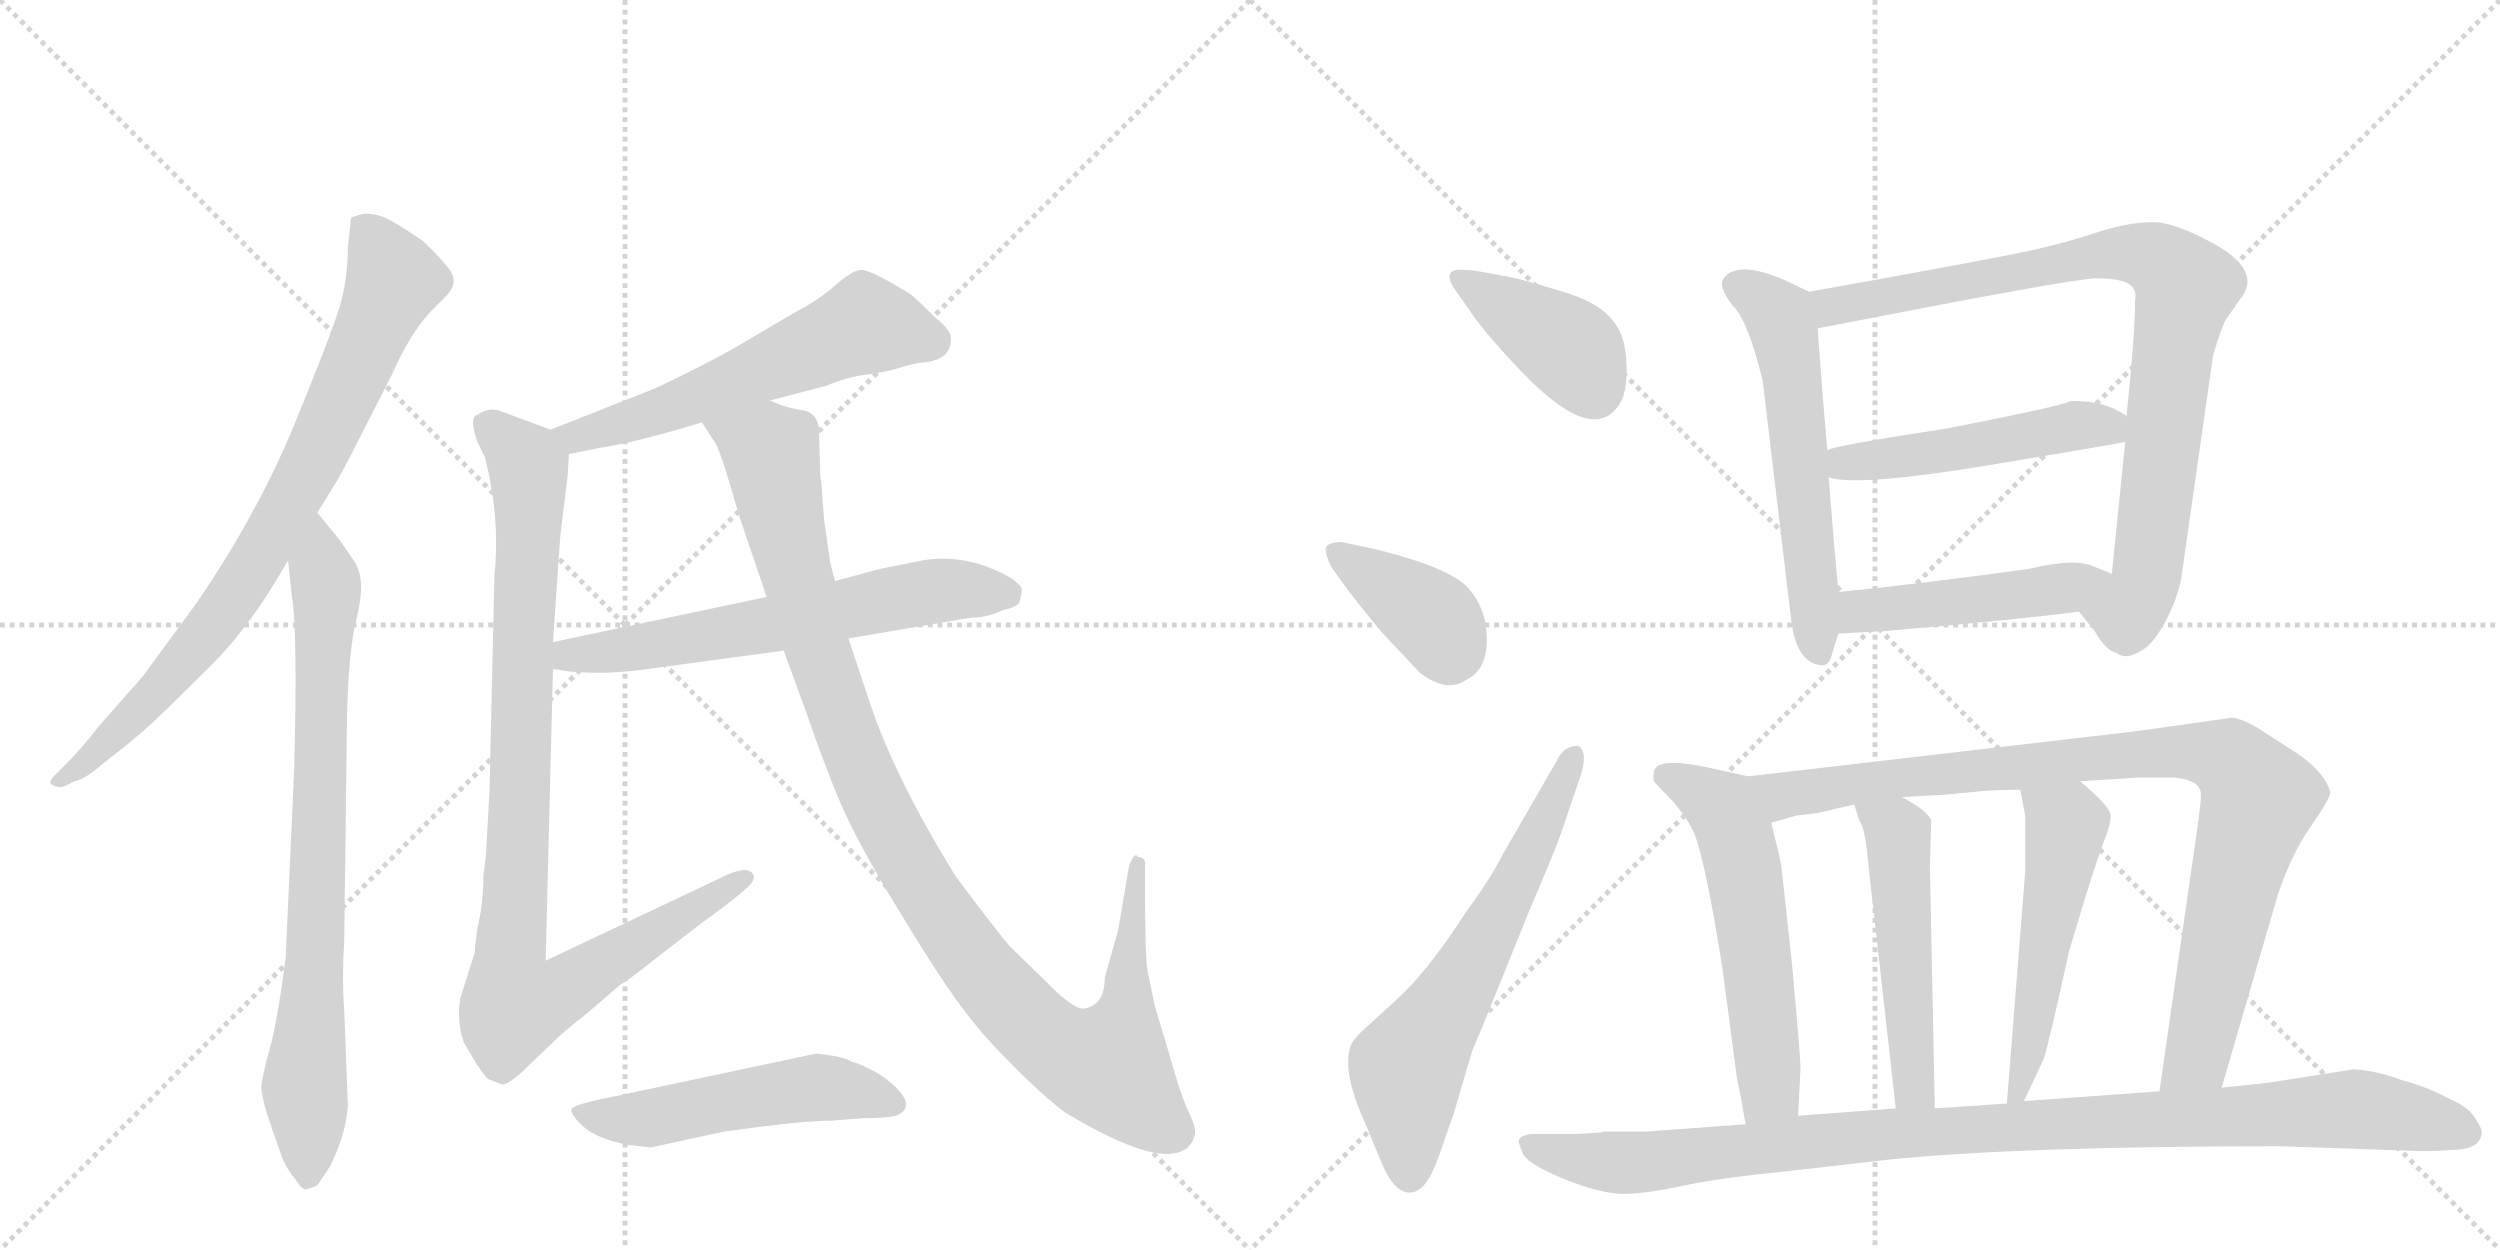 <svg version="1.1" viewBox="0 0 2048 1024" xmlns="http://www.w3.org/2000/svg">
  <g stroke="lightgray" stroke-dasharray="1,1" stroke-width="1" transform="scale(4, 4)">
    <line x1="0" y1="0" x2="256" y2="256"></line>
    <line x1="256" y1="0" x2="0" y2="256"></line>
    <line x1="128" y1="0" x2="128" y2="256"></line>
    <line x1="0" y1="128" x2="256" y2="128"></line>
    <line x1="256" y1="0" x2="512" y2="256"></line>
    <line x1="512" y1="0" x2="256" y2="256"></line>
    <line x1="384" y1="0" x2="384" y2="256"></line>
    <line x1="256" y1="128" x2="512" y2="128"></line>
  </g>
<g transform="scale(1, -1) translate(0, -850)">
   <style type="text/css">
    @keyframes keyframes0 {
      from {
       stroke: black;
       stroke-dashoffset: 811;
       stroke-width: 128;
       }
       73% {
       animation-timing-function: step-end;
       stroke: black;
       stroke-dashoffset: 0;
       stroke-width: 128;
       }
       to {
       stroke: black;
       stroke-width: 1024;
       }
       }
       #make-me-a-hanzi-animation-0 {
         animation: keyframes0 0.91s both;
         animation-delay: 0s;
         animation-timing-function: linear;
       }
    @keyframes keyframes1 {
      from {
       stroke: black;
       stroke-dashoffset: 791;
       stroke-width: 128;
       }
       72% {
       animation-timing-function: step-end;
       stroke: black;
       stroke-dashoffset: 0;
       stroke-width: 128;
       }
       to {
       stroke: black;
       stroke-width: 1024;
       }
       }
       #make-me-a-hanzi-animation-1 {
         animation: keyframes1 0.894s both;
         animation-delay: 0.91s;
         animation-timing-function: linear;
       }
    @keyframes keyframes2 {
      from {
       stroke: black;
       stroke-dashoffset: 579;
       stroke-width: 128;
       }
       65% {
       animation-timing-function: step-end;
       stroke: black;
       stroke-dashoffset: 0;
       stroke-width: 128;
       }
       to {
       stroke: black;
       stroke-width: 1024;
       }
       }
       #make-me-a-hanzi-animation-2 {
         animation: keyframes2 0.721s both;
         animation-delay: 1.804s;
         animation-timing-function: linear;
       }
    @keyframes keyframes3 {
      from {
       stroke: black;
       stroke-dashoffset: 958;
       stroke-width: 128;
       }
       76% {
       animation-timing-function: step-end;
       stroke: black;
       stroke-dashoffset: 0;
       stroke-width: 128;
       }
       to {
       stroke: black;
       stroke-width: 1024;
       }
       }
       #make-me-a-hanzi-animation-3 {
         animation: keyframes3 1.03s both;
         animation-delay: 2.525s;
         animation-timing-function: linear;
       }
    @keyframes keyframes4 {
      from {
       stroke: black;
       stroke-dashoffset: 626;
       stroke-width: 128;
       }
       67% {
       animation-timing-function: step-end;
       stroke: black;
       stroke-dashoffset: 0;
       stroke-width: 128;
       }
       to {
       stroke: black;
       stroke-width: 1024;
       }
       }
       #make-me-a-hanzi-animation-4 {
         animation: keyframes4 0.759s both;
         animation-delay: 3.555s;
         animation-timing-function: linear;
       }
    @keyframes keyframes5 {
      from {
       stroke: black;
       stroke-dashoffset: 1071;
       stroke-width: 128;
       }
       78% {
       animation-timing-function: step-end;
       stroke: black;
       stroke-dashoffset: 0;
       stroke-width: 128;
       }
       to {
       stroke: black;
       stroke-width: 1024;
       }
       }
       #make-me-a-hanzi-animation-5 {
         animation: keyframes5 1.122s both;
         animation-delay: 4.314s;
         animation-timing-function: linear;
       }
    @keyframes keyframes6 {
      from {
       stroke: black;
       stroke-dashoffset: 518;
       stroke-width: 128;
       }
       63% {
       animation-timing-function: step-end;
       stroke: black;
       stroke-dashoffset: 0;
       stroke-width: 128;
       }
       to {
       stroke: black;
       stroke-width: 1024;
       }
       }
       #make-me-a-hanzi-animation-6 {
         animation: keyframes6 0.672s both;
         animation-delay: 5.436s;
         animation-timing-function: linear;
       }
    @keyframes keyframes7 {
      from {
       stroke: black;
       stroke-dashoffset: 396;
       stroke-width: 128;
       }
       56% {
       animation-timing-function: step-end;
       stroke: black;
       stroke-dashoffset: 0;
       stroke-width: 128;
       }
       to {
       stroke: black;
       stroke-width: 1024;
       }
       }
       #make-me-a-hanzi-animation-7 {
         animation: keyframes7 0.572s both;
         animation-delay: 6.107s;
         animation-timing-function: linear;
       }
    @keyframes keyframes8 {
      from {
       stroke: black;
       stroke-dashoffset: 387;
       stroke-width: 128;
       }
       56% {
       animation-timing-function: step-end;
       stroke: black;
       stroke-dashoffset: 0;
       stroke-width: 128;
       }
       to {
       stroke: black;
       stroke-width: 1024;
       }
       }
       #make-me-a-hanzi-animation-8 {
         animation: keyframes8 0.565s both;
         animation-delay: 6.679s;
         animation-timing-function: linear;
       }
    @keyframes keyframes9 {
      from {
       stroke: black;
       stroke-dashoffset: 637;
       stroke-width: 128;
       }
       67% {
       animation-timing-function: step-end;
       stroke: black;
       stroke-dashoffset: 0;
       stroke-width: 128;
       }
       to {
       stroke: black;
       stroke-width: 1024;
       }
       }
       #make-me-a-hanzi-animation-9 {
         animation: keyframes9 0.768s both;
         animation-delay: 7.244s;
         animation-timing-function: linear;
       }
    @keyframes keyframes10 {
      from {
       stroke: black;
       stroke-dashoffset: 578;
       stroke-width: 128;
       }
       65% {
       animation-timing-function: step-end;
       stroke: black;
       stroke-dashoffset: 0;
       stroke-width: 128;
       }
       to {
       stroke: black;
       stroke-width: 1024;
       }
       }
       #make-me-a-hanzi-animation-10 {
         animation: keyframes10 0.72s both;
         animation-delay: 8.013s;
         animation-timing-function: linear;
       }
    @keyframes keyframes11 {
      from {
       stroke: black;
       stroke-dashoffset: 872;
       stroke-width: 128;
       }
       74% {
       animation-timing-function: step-end;
       stroke: black;
       stroke-dashoffset: 0;
       stroke-width: 128;
       }
       to {
       stroke: black;
       stroke-width: 1024;
       }
       }
       #make-me-a-hanzi-animation-11 {
         animation: keyframes11 0.96s both;
         animation-delay: 8.733s;
         animation-timing-function: linear;
       }
    @keyframes keyframes12 {
      from {
       stroke: black;
       stroke-dashoffset: 499;
       stroke-width: 128;
       }
       62% {
       animation-timing-function: step-end;
       stroke: black;
       stroke-dashoffset: 0;
       stroke-width: 128;
       }
       to {
       stroke: black;
       stroke-width: 1024;
       }
       }
       #make-me-a-hanzi-animation-12 {
         animation: keyframes12 0.656s both;
         animation-delay: 9.693s;
         animation-timing-function: linear;
       }
    @keyframes keyframes13 {
      from {
       stroke: black;
       stroke-dashoffset: 475;
       stroke-width: 128;
       }
       61% {
       animation-timing-function: step-end;
       stroke: black;
       stroke-dashoffset: 0;
       stroke-width: 128;
       }
       to {
       stroke: black;
       stroke-width: 1024;
       }
       }
       #make-me-a-hanzi-animation-13 {
         animation: keyframes13 0.637s both;
         animation-delay: 10.349s;
         animation-timing-function: linear;
       }
    @keyframes keyframes14 {
      from {
       stroke: black;
       stroke-dashoffset: 567;
       stroke-width: 128;
       }
       65% {
       animation-timing-function: step-end;
       stroke: black;
       stroke-dashoffset: 0;
       stroke-width: 128;
       }
       to {
       stroke: black;
       stroke-width: 1024;
       }
       }
       #make-me-a-hanzi-animation-14 {
         animation: keyframes14 0.711s both;
         animation-delay: 10.985s;
         animation-timing-function: linear;
       }
    @keyframes keyframes15 {
      from {
       stroke: black;
       stroke-dashoffset: 938;
       stroke-width: 128;
       }
       75% {
       animation-timing-function: step-end;
       stroke: black;
       stroke-dashoffset: 0;
       stroke-width: 128;
       }
       to {
       stroke: black;
       stroke-width: 1024;
       }
       }
       #make-me-a-hanzi-animation-15 {
         animation: keyframes15 1.013s both;
         animation-delay: 11.697s;
         animation-timing-function: linear;
       }
    @keyframes keyframes16 {
      from {
       stroke: black;
       stroke-dashoffset: 501;
       stroke-width: 128;
       }
       62% {
       animation-timing-function: step-end;
       stroke: black;
       stroke-dashoffset: 0;
       stroke-width: 128;
       }
       to {
       stroke: black;
       stroke-width: 1024;
       }
       }
       #make-me-a-hanzi-animation-16 {
         animation: keyframes16 0.658s both;
         animation-delay: 12.71s;
         animation-timing-function: linear;
       }
    @keyframes keyframes17 {
      from {
       stroke: black;
       stroke-dashoffset: 519;
       stroke-width: 128;
       }
       63% {
       animation-timing-function: step-end;
       stroke: black;
       stroke-dashoffset: 0;
       stroke-width: 128;
       }
       to {
       stroke: black;
       stroke-width: 1024;
       }
       }
       #make-me-a-hanzi-animation-17 {
         animation: keyframes17 0.672s both;
         animation-delay: 13.368s;
         animation-timing-function: linear;
       }
    @keyframes keyframes18 {
      from {
       stroke: black;
       stroke-dashoffset: 1028;
       stroke-width: 128;
       }
       77% {
       animation-timing-function: step-end;
       stroke: black;
       stroke-dashoffset: 0;
       stroke-width: 128;
       }
       to {
       stroke: black;
       stroke-width: 1024;
       }
       }
       #make-me-a-hanzi-animation-18 {
         animation: keyframes18 1.087s both;
         animation-delay: 14.04s;
         animation-timing-function: linear;
       }
</style>
<path d="M 260 430 L 271 448 Q 278 458 295 492 L 321 543 Q 336 577 353 595 L 364 606 Q 376 617 369 628 Q 362 638 346 653 Q 325 667 317 671 Q 309 675 298 675 L 288 672 Q 287 670 287 666 L 285 648 Q 285 621 278 598 Q 271 575 241 502 Q 211 429 161 356 L 117 296 L 80 254 Q 68 238 54 224 L 47 217 Q 38 209 43 207 Q 48 204 53 206 L 61 210 Q 69 211 85 225 Q 110 244 126 259 Q 142 274 174 306 Q 206 338 236 391 L 260 430 Z" fill="lightgray"></path> 
<path d="M 285 -56 L 282 22 Q 280 47 282 80 L 284 238 Q 284 311 292 343 Q 300 374 291 389 L 278 408 L 260 430 C 241 453 233 421 236 391 L 239 362 Q 244 334 241 220 L 234 65 Q 227 12 221 -9 Q 215 -31 214 -40 Q 214 -50 224 -78 L 231 -98 Q 235 -108 242 -116 Q 248 -126 252 -124 Q 256 -123 260 -121 L 270 -106 Q 283 -81 285 -56 Z" fill="lightgray"></path> 
<path d="M 631 522 L 677 534 Q 693 541 709 543 Q 725 545 738 549 Q 751 553 756 553 Q 779 555 779 572 Q 780 579 766 590 Q 750 606 747 608 Q 745 610 729 619 Q 713 628 706 629 Q 699 629 685 617 Q 672 605 651 594 L 600 564 Q 573 549 537 532 L 451 498 C 423 487 437 472 466 478 L 491 483 Q 523 488 575 504 L 631 522 Z" fill="lightgray"></path> 
<path d="M 451 498 L 408 514 Q 399 516 391 510 Q 384 509 391 488 L 397 476 Q 410 427 405 378 L 401 202 L 398 148 L 396 133 Q 396 111 392 94 Q 389 77 389 70 L 377 32 Q 374 13 380 -4 L 390 -21 Q 398 -33 400 -34 L 410 -38 Q 415 -41 434 -22 L 457 0 Q 462 5 481 20 L 509 44 Q 511 44 540 67 L 575 94 Q 600 112 610 121 Q 621 130 616 135 Q 612 140 597 134 L 447 63 L 453 302 L 453 324 L 459 411 L 465 460 L 466 478 C 467 492 467 492 451 498 Z" fill="lightgray"></path> 
<path d="M 453 302 L 466 300 Q 497 297 531 302 L 642 317 L 695 327 L 795 344 Q 809 344 821 350 Q 831 352 835 356 Q 837 364 837 367 Q 838 369 829 376 Q 793 397 756 391 L 726 385 Q 724 385 684 374 L 628 361 L 453 324 C 424 318 423 307 453 302 Z" fill="lightgray"></path> 
<path d="M 672 460 L 671 495 Q 671 512 657 514 Q 643 516 631 522 C 602 531 560 530 575 504 L 586 487 Q 591 479 605 429 L 628 361 L 642 317 L 661 265 Q 675 224 689 191 Q 704 157 734 108 Q 764 58 782 33 Q 800 7 825 -18 Q 850 -44 872 -61 Q 953 -110 974 -89 Q 979 -83 979 -77 Q 979 -71 972 -57 Q 966 -43 958 -14 L 946 26 L 940 55 Q 938 66 938 125 L 938 140 Q 939 148 932 148 Q 930 153 925 141 L 916 88 L 905 49 Q 905 27 889 24 Q 882 22 865 38 L 827 75 Q 812 93 783 132 Q 734 211 713 273 L 695 327 L 684 374 L 680 390 L 675 425 Q 673 456 672 460 Z" fill="lightgray"></path> 
<path d="M 515 -88 L 533 -90 L 593 -77 Q 657 -68 682 -68 L 707 -66 Q 726 -66 734 -64 Q 751 -57 733 -40 Q 725 -32 713 -26 Q 701 -20 698 -20 Q 694 -17 683 -15 L 669 -13 L 504 -48 Q 468 -55 468 -59 Q 468 -64 478 -73 Q 489 -83 515 -88 Z" fill="lightgray"></path> 
<path d="M 1191 614 L 1210 587 Q 1223 570 1246 546 Q 1308 481 1329 523 Q 1333 534 1332.5 550 Q 1332 566 1328 576 Q 1319 599 1283.5 610 Q 1248 621 1237 623 L 1210 628 Q 1203 629 1196 629 Q 1182 629 1191 614 Z" fill="lightgray"></path> 
<path d="M 1101 371 Q 1112 356 1132 332 L 1163 299 Q 1185 282 1201 293 Q 1218 301 1218 326 Q 1218 351 1203 368 Q 1188 385 1127 400 L 1099 406 Q 1088 406 1086 401 Q 1086 394 1091 385 L 1101 371 Z" fill="lightgray"></path> 
<path d="M 1231 150 Q 1221 130 1201 103 Q 1171 56 1145 32 L 1121 10 Q 1108 -1 1106 -8 Q 1100 -29 1117 -67 L 1132 -103 Q 1142 -127 1155 -127 Q 1168 -127 1178 -99 L 1191 -62 L 1206 -11 Q 1210 -2 1229 45 L 1252 102 Q 1275 156 1279 168 L 1295 215 Q 1301 234 1293 239 Q 1281 239 1276 228 L 1231 150 Z" fill="lightgray"></path> 
<path d="M 1482 611 L 1461 621 Q 1423 637 1412 622 Q 1407 615 1420 599 Q 1432 587 1444 538 L 1467 345 Q 1471 305 1494 305 Q 1499 306 1501 315 L 1506 331 L 1506 365 Q 1503 396 1498 459 L 1497 481 Q 1493 525 1489 581 C 1487 609 1487 609 1482 611 Z" fill="lightgray"></path> 
<path d="M 1703 349 L 1716 333 Q 1725 317 1734 315 Q 1742 309 1754 317 Q 1763 321 1774 341 Q 1784 360 1787 377 L 1813 559 Q 1820 583 1824 589 L 1838 609 Q 1850 629 1816 649 Q 1782 668 1764 668 Q 1745 668 1722 661 Q 1699 653 1669 646 Q 1639 639 1482 611 C 1452 606 1460 575 1489 581 Q 1699 622 1717 622 Q 1735 622 1743 618 Q 1751 614 1749 603 Q 1749 575 1742 509 L 1741 488 Q 1736 440 1730 380 C 1727 350 1684 372 1703 349 Z" fill="lightgray"></path> 
<path d="M 1498 459 Q 1521 451 1630 469 Q 1738 487 1741 488 C 1768 493 1768 493 1742 509 Q 1742 510 1732 515 Q 1721 520 1709 521 Q 1697 522 1695 521 Q 1687 517 1595 499 Q 1497 484 1497 481 C 1469 471 1469 465 1498 459 Z" fill="lightgray"></path> 
<path d="M 1506 331 L 1544 333 Q 1669 344 1703 349 C 1733 353 1758 369 1730 380 L 1715 386 Q 1700 393 1662 384 Q 1576 372 1506 365 C 1476 362 1476 329 1506 331 Z" fill="lightgray"></path> 
<path d="M 1355 210 Q 1356 208 1370 194 Q 1383 179 1388 167 Q 1397 145 1411 57 L 1423 -34 Q 1426 -47 1430 -71 C 1435 -101 1471 -94 1473 -64 L 1475 -25 Q 1475 -16 1468 60 Q 1460 135 1459 142 Q 1458 148 1451 176 C 1444 205 1442 212 1432 214 L 1405 220 Q 1357 231 1355 218 Q 1354 212 1355 210 Z" fill="lightgray"></path> 
<path d="M 1820 -41 L 1866 117 Q 1877 150 1893 173 Q 1909 196 1909 201 Q 1904 219 1877 236 L 1849 254 Q 1835 262 1828 262 L 1750 251 L 1432 214 C 1402 211 1422 168 1451 176 L 1472 182 Q 1474 182 1489 184 L 1519 191 L 1558 197 L 1593 199 L 1625 202 Q 1636 203 1655 203 L 1704 210 L 1752 213 L 1781 213 Q 1803 211 1803 199 Q 1803 193 1801 178 L 1769 -44 C 1765 -74 1812 -70 1820 -41 Z" fill="lightgray"></path> 
<path d="M 1519 191 L 1523 178 Q 1528 171 1530 147 L 1553 -58 C 1556 -88 1586 -88 1585 -58 L 1581 139 L 1582 178 Q 1579 186 1558 197 C 1532 212 1510 220 1519 191 Z" fill="lightgray"></path> 
<path d="M 1655 203 L 1659 182 L 1659 135 L 1644 -54 C 1642 -84 1645 -79 1658 -52 L 1674 -18 Q 1678 -7 1695 71 L 1708 114 Q 1719 149 1724 162 Q 1729 174 1729 182 Q 1729 189 1704 210 C 1681 230 1649 232 1655 203 Z" fill="lightgray"></path> 
<path d="M 1430 -71 L 1348 -77 L 1314 -77 Q 1314 -78 1288 -79 L 1254 -79 Q 1246 -80 1244 -84 Q 1244 -87 1248 -96 Q 1254 -105 1283 -116.5 Q 1312 -128 1330 -128 Q 1348 -128 1378 -121.5 Q 1408 -115 1468 -109 L 1547 -100 Q 1655 -89 1869 -89 L 1983 -93 Q 1999 -93 2008 -92 Q 2033 -92 2033 -77 Q 2033 -74 2027 -65 Q 2021 -56 2004 -49 Q 1990 -41 1968 -35 Q 1947 -27 1928 -26 L 1858 -37 L 1820 -41 L 1769 -44 L 1658 -52 L 1644 -54 L 1585 -58 L 1553 -58 L 1473 -64 L 1430 -71 Z" fill="lightgray"></path> 
      <clipPath id="make-me-a-hanzi-clip-0">
      <path d="M 260 430 L 271 448 Q 278 458 295 492 L 321 543 Q 336 577 353 595 L 364 606 Q 376 617 369 628 Q 362 638 346 653 Q 325 667 317 671 Q 309 675 298 675 L 288 672 Q 287 670 287 666 L 285 648 Q 285 621 278 598 Q 271 575 241 502 Q 211 429 161 356 L 117 296 L 80 254 Q 68 238 54 224 L 47 217 Q 38 209 43 207 Q 48 204 53 206 L 61 210 Q 69 211 85 225 Q 110 244 126 259 Q 142 274 174 306 Q 206 338 236 391 L 260 430 Z" fill="lightgray"></path>
      </clipPath>
      <path clip-path="url(#make-me-a-hanzi-clip-0)" d="M 295 668 L 323 621 L 237 435 L 172 334 L 73 226 L 48 211 " fill="none" id="make-me-a-hanzi-animation-0" stroke-dasharray="683 1366" stroke-linecap="round"></path>

      <clipPath id="make-me-a-hanzi-clip-1">
      <path d="M 285 -56 L 282 22 Q 280 47 282 80 L 284 238 Q 284 311 292 343 Q 300 374 291 389 L 278 408 L 260 430 C 241 453 233 421 236 391 L 239 362 Q 244 334 241 220 L 234 65 Q 227 12 221 -9 Q 215 -31 214 -40 Q 214 -50 224 -78 L 231 -98 Q 235 -108 242 -116 Q 248 -126 252 -124 Q 256 -123 260 -121 L 270 -106 Q 283 -81 285 -56 Z" fill="lightgray"></path>
      </clipPath>
      <path clip-path="url(#make-me-a-hanzi-clip-1)" d="M 260 421 L 268 357 L 257 42 L 249 -40 L 252 -113 " fill="none" id="make-me-a-hanzi-animation-1" stroke-dasharray="663 1326" stroke-linecap="round"></path>

      <clipPath id="make-me-a-hanzi-clip-2">
      <path d="M 631 522 L 677 534 Q 693 541 709 543 Q 725 545 738 549 Q 751 553 756 553 Q 779 555 779 572 Q 780 579 766 590 Q 750 606 747 608 Q 745 610 729 619 Q 713 628 706 629 Q 699 629 685 617 Q 672 605 651 594 L 600 564 Q 573 549 537 532 L 451 498 C 423 487 437 472 466 478 L 491 483 Q 523 488 575 504 L 631 522 Z" fill="lightgray"></path>
      </clipPath>
      <path clip-path="url(#make-me-a-hanzi-clip-2)" d="M 763 571 L 709 584 L 531 509 L 471 492 L 460 497 " fill="none" id="make-me-a-hanzi-animation-2" stroke-dasharray="451 902" stroke-linecap="round"></path>

      <clipPath id="make-me-a-hanzi-clip-3">
      <path d="M 451 498 L 408 514 Q 399 516 391 510 Q 384 509 391 488 L 397 476 Q 410 427 405 378 L 401 202 L 398 148 L 396 133 Q 396 111 392 94 Q 389 77 389 70 L 377 32 Q 374 13 380 -4 L 390 -21 Q 398 -33 400 -34 L 410 -38 Q 415 -41 434 -22 L 457 0 Q 462 5 481 20 L 509 44 Q 511 44 540 67 L 575 94 Q 600 112 610 121 Q 621 130 616 135 Q 612 140 597 134 L 447 63 L 453 302 L 453 324 L 459 411 L 465 460 L 466 478 C 467 492 467 492 451 498 Z" fill="lightgray"></path>
      </clipPath>
      <path clip-path="url(#make-me-a-hanzi-clip-3)" d="M 401 500 L 433 466 L 417 54 L 422 27 L 456 35 L 610 129 " fill="none" id="make-me-a-hanzi-animation-3" stroke-dasharray="830 1660" stroke-linecap="round"></path>

      <clipPath id="make-me-a-hanzi-clip-4">
      <path d="M 453 302 L 466 300 Q 497 297 531 302 L 642 317 L 695 327 L 795 344 Q 809 344 821 350 Q 831 352 835 356 Q 837 364 837 367 Q 838 369 829 376 Q 793 397 756 391 L 726 385 Q 724 385 684 374 L 628 361 L 453 324 C 424 318 423 307 453 302 Z" fill="lightgray"></path>
      </clipPath>
      <path clip-path="url(#make-me-a-hanzi-clip-4)" d="M 461 308 L 467 314 L 604 333 L 766 366 L 824 364 " fill="none" id="make-me-a-hanzi-animation-4" stroke-dasharray="498 996" stroke-linecap="round"></path>

      <clipPath id="make-me-a-hanzi-clip-5">
      <path d="M 672 460 L 671 495 Q 671 512 657 514 Q 643 516 631 522 C 602 531 560 530 575 504 L 586 487 Q 591 479 605 429 L 628 361 L 642 317 L 661 265 Q 675 224 689 191 Q 704 157 734 108 Q 764 58 782 33 Q 800 7 825 -18 Q 850 -44 872 -61 Q 953 -110 974 -89 Q 979 -83 979 -77 Q 979 -71 972 -57 Q 966 -43 958 -14 L 946 26 L 940 55 Q 938 66 938 125 L 938 140 Q 939 148 932 148 Q 930 153 925 141 L 916 88 L 905 49 Q 905 27 889 24 Q 882 22 865 38 L 827 75 Q 812 93 783 132 Q 734 211 713 273 L 695 327 L 684 374 L 680 390 L 675 425 Q 673 456 672 460 Z" fill="lightgray"></path>
      </clipPath>
      <path clip-path="url(#make-me-a-hanzi-clip-5)" d="M 583 503 L 630 481 L 669 319 L 710 208 L 743 145 L 819 37 L 856 0 L 895 -21 L 909 -21 L 921 11 L 932 141 " fill="none" id="make-me-a-hanzi-animation-5" stroke-dasharray="943 1886" stroke-linecap="round"></path>

      <clipPath id="make-me-a-hanzi-clip-6">
      <path d="M 515 -88 L 533 -90 L 593 -77 Q 657 -68 682 -68 L 707 -66 Q 726 -66 734 -64 Q 751 -57 733 -40 Q 725 -32 713 -26 Q 701 -20 698 -20 Q 694 -17 683 -15 L 669 -13 L 504 -48 Q 468 -55 468 -59 Q 468 -64 478 -73 Q 489 -83 515 -88 Z" fill="lightgray"></path>
      </clipPath>
      <path clip-path="url(#make-me-a-hanzi-clip-6)" d="M 472 -61 L 536 -66 L 672 -41 L 730 -52 " fill="none" id="make-me-a-hanzi-animation-6" stroke-dasharray="390 780" stroke-linecap="round"></path>

      <clipPath id="make-me-a-hanzi-clip-7">
      <path d="M 1191 614 L 1210 587 Q 1223 570 1246 546 Q 1308 481 1329 523 Q 1333 534 1332.5 550 Q 1332 566 1328 576 Q 1319 599 1283.5 610 Q 1248 621 1237 623 L 1210 628 Q 1203 629 1196 629 Q 1182 629 1191 614 Z" fill="lightgray"></path>
      </clipPath>
      <path clip-path="url(#make-me-a-hanzi-clip-7)" d="M 1202 619 L 1291 560 L 1306 530 " fill="none" id="make-me-a-hanzi-animation-7" stroke-dasharray="268 536" stroke-linecap="round"></path>

      <clipPath id="make-me-a-hanzi-clip-8">
      <path d="M 1101 371 Q 1112 356 1132 332 L 1163 299 Q 1185 282 1201 293 Q 1218 301 1218 326 Q 1218 351 1203 368 Q 1188 385 1127 400 L 1099 406 Q 1088 406 1086 401 Q 1086 394 1091 385 L 1101 371 Z" fill="lightgray"></path>
      </clipPath>
      <path clip-path="url(#make-me-a-hanzi-clip-8)" d="M 1094 399 L 1176 341 L 1187 313 " fill="none" id="make-me-a-hanzi-animation-8" stroke-dasharray="259 518" stroke-linecap="round"></path>

      <clipPath id="make-me-a-hanzi-clip-9">
      <path d="M 1231 150 Q 1221 130 1201 103 Q 1171 56 1145 32 L 1121 10 Q 1108 -1 1106 -8 Q 1100 -29 1117 -67 L 1132 -103 Q 1142 -127 1155 -127 Q 1168 -127 1178 -99 L 1191 -62 L 1206 -11 Q 1210 -2 1229 45 L 1252 102 Q 1275 156 1279 168 L 1295 215 Q 1301 234 1293 239 Q 1281 239 1276 228 L 1231 150 Z" fill="lightgray"></path>
      </clipPath>
      <path clip-path="url(#make-me-a-hanzi-clip-9)" d="M 1155 -114 L 1152 -25 L 1239 119 L 1289 232 " fill="none" id="make-me-a-hanzi-animation-9" stroke-dasharray="509 1018" stroke-linecap="round"></path>

      <clipPath id="make-me-a-hanzi-clip-10">
      <path d="M 1482 611 L 1461 621 Q 1423 637 1412 622 Q 1407 615 1420 599 Q 1432 587 1444 538 L 1467 345 Q 1471 305 1494 305 Q 1499 306 1501 315 L 1506 331 L 1506 365 Q 1503 396 1498 459 L 1497 481 Q 1493 525 1489 581 C 1487 609 1487 609 1482 611 Z" fill="lightgray"></path>
      </clipPath>
      <path clip-path="url(#make-me-a-hanzi-clip-10)" d="M 1422 617 L 1445 604 L 1461 582 L 1491 315 " fill="none" id="make-me-a-hanzi-animation-10" stroke-dasharray="450 900" stroke-linecap="round"></path>

      <clipPath id="make-me-a-hanzi-clip-11">
      <path d="M 1703 349 L 1716 333 Q 1725 317 1734 315 Q 1742 309 1754 317 Q 1763 321 1774 341 Q 1784 360 1787 377 L 1813 559 Q 1820 583 1824 589 L 1838 609 Q 1850 629 1816 649 Q 1782 668 1764 668 Q 1745 668 1722 661 Q 1699 653 1669 646 Q 1639 639 1482 611 C 1452 606 1460 575 1489 581 Q 1699 622 1717 622 Q 1735 622 1743 618 Q 1751 614 1749 603 Q 1749 575 1742 509 L 1741 488 Q 1736 440 1730 380 C 1727 350 1684 372 1703 349 Z" fill="lightgray"></path>
      </clipPath>
      <path clip-path="url(#make-me-a-hanzi-clip-11)" d="M 1496 606 L 1503 598 L 1735 643 L 1771 635 L 1791 615 L 1756 369 L 1743 348 L 1712 350 " fill="none" id="make-me-a-hanzi-animation-11" stroke-dasharray="744 1488" stroke-linecap="round"></path>

      <clipPath id="make-me-a-hanzi-clip-12">
      <path d="M 1498 459 Q 1521 451 1630 469 Q 1738 487 1741 488 C 1768 493 1768 493 1742 509 Q 1742 510 1732 515 Q 1721 520 1709 521 Q 1697 522 1695 521 Q 1687 517 1595 499 Q 1497 484 1497 481 C 1469 471 1469 465 1498 459 Z" fill="lightgray"></path>
      </clipPath>
      <path clip-path="url(#make-me-a-hanzi-clip-12)" d="M 1501 476 L 1518 471 L 1574 477 L 1712 502 L 1739 493 " fill="none" id="make-me-a-hanzi-animation-12" stroke-dasharray="371 742" stroke-linecap="round"></path>

      <clipPath id="make-me-a-hanzi-clip-13">
      <path d="M 1506 331 L 1544 333 Q 1669 344 1703 349 C 1733 353 1758 369 1730 380 L 1715 386 Q 1700 393 1662 384 Q 1576 372 1506 365 C 1476 362 1476 329 1506 331 Z" fill="lightgray"></path>
      </clipPath>
      <path clip-path="url(#make-me-a-hanzi-clip-13)" d="M 1512 337 L 1529 351 L 1599 355 L 1724 376 " fill="none" id="make-me-a-hanzi-animation-13" stroke-dasharray="347 694" stroke-linecap="round"></path>

      <clipPath id="make-me-a-hanzi-clip-14">
      <path d="M 1355 210 Q 1356 208 1370 194 Q 1383 179 1388 167 Q 1397 145 1411 57 L 1423 -34 Q 1426 -47 1430 -71 C 1435 -101 1471 -94 1473 -64 L 1475 -25 Q 1475 -16 1468 60 Q 1460 135 1459 142 Q 1458 148 1451 176 C 1444 205 1442 212 1432 214 L 1405 220 Q 1357 231 1355 218 Q 1354 212 1355 210 Z" fill="lightgray"></path>
      </clipPath>
      <path clip-path="url(#make-me-a-hanzi-clip-14)" d="M 1365 214 L 1411 188 L 1421 169 L 1448 -18 L 1448 -46 L 1436 -62 " fill="none" id="make-me-a-hanzi-animation-14" stroke-dasharray="439 878" stroke-linecap="round"></path>

      <clipPath id="make-me-a-hanzi-clip-15">
      <path d="M 1820 -41 L 1866 117 Q 1877 150 1893 173 Q 1909 196 1909 201 Q 1904 219 1877 236 L 1849 254 Q 1835 262 1828 262 L 1750 251 L 1432 214 C 1402 211 1422 168 1451 176 L 1472 182 Q 1474 182 1489 184 L 1519 191 L 1558 197 L 1593 199 L 1625 202 Q 1636 203 1655 203 L 1704 210 L 1752 213 L 1781 213 Q 1803 211 1803 199 Q 1803 193 1801 178 L 1769 -44 C 1765 -74 1812 -70 1820 -41 Z" fill="lightgray"></path>
      </clipPath>
      <path clip-path="url(#make-me-a-hanzi-clip-15)" d="M 1440 210 L 1462 198 L 1729 231 L 1808 233 L 1828 226 L 1851 196 L 1801 -12 L 1775 -37 " fill="none" id="make-me-a-hanzi-animation-15" stroke-dasharray="810 1620" stroke-linecap="round"></path>

      <clipPath id="make-me-a-hanzi-clip-16">
      <path d="M 1519 191 L 1523 178 Q 1528 171 1530 147 L 1553 -58 C 1556 -88 1586 -88 1585 -58 L 1581 139 L 1582 178 Q 1579 186 1558 197 C 1532 212 1510 220 1519 191 Z" fill="lightgray"></path>
      </clipPath>
      <path clip-path="url(#make-me-a-hanzi-clip-16)" d="M 1539 190 L 1558 159 L 1552 124 L 1562 114 L 1556 72 L 1564 65 L 1560 21 L 1567 16 L 1564 -31 L 1569 -34 " fill="none" id="make-me-a-hanzi-animation-16" stroke-dasharray="373 746" stroke-linecap="round"></path>

      <clipPath id="make-me-a-hanzi-clip-17">
      <path d="M 1655 203 L 1659 182 L 1659 135 L 1644 -54 C 1642 -84 1645 -79 1658 -52 L 1674 -18 Q 1678 -7 1695 71 L 1708 114 Q 1719 149 1724 162 Q 1729 174 1729 182 Q 1729 189 1704 210 C 1681 230 1649 232 1655 203 Z" fill="lightgray"></path>
      </clipPath>
      <path clip-path="url(#make-me-a-hanzi-clip-17)" d="M 1662 199 L 1692 169 L 1663 -4 L 1650 -47 " fill="none" id="make-me-a-hanzi-animation-17" stroke-dasharray="391 782" stroke-linecap="round"></path>

      <clipPath id="make-me-a-hanzi-clip-18">
      <path d="M 1430 -71 L 1348 -77 L 1314 -77 Q 1314 -78 1288 -79 L 1254 -79 Q 1246 -80 1244 -84 Q 1244 -87 1248 -96 Q 1254 -105 1283 -116.5 Q 1312 -128 1330 -128 Q 1348 -128 1378 -121.5 Q 1408 -115 1468 -109 L 1547 -100 Q 1655 -89 1869 -89 L 1983 -93 Q 1999 -93 2008 -92 Q 2033 -92 2033 -77 Q 2033 -74 2027 -65 Q 2021 -56 2004 -49 Q 1990 -41 1968 -35 Q 1947 -27 1928 -26 L 1858 -37 L 1820 -41 L 1769 -44 L 1658 -52 L 1644 -54 L 1585 -58 L 1553 -58 L 1473 -64 L 1430 -71 Z" fill="lightgray"></path>
      </clipPath>
      <path clip-path="url(#make-me-a-hanzi-clip-18)" d="M 1252 -88 L 1327 -103 L 1558 -78 L 1926 -58 L 2019 -77 " fill="none" id="make-me-a-hanzi-animation-18" stroke-dasharray="900 1800" stroke-linecap="round"></path>

</g>
</svg>
